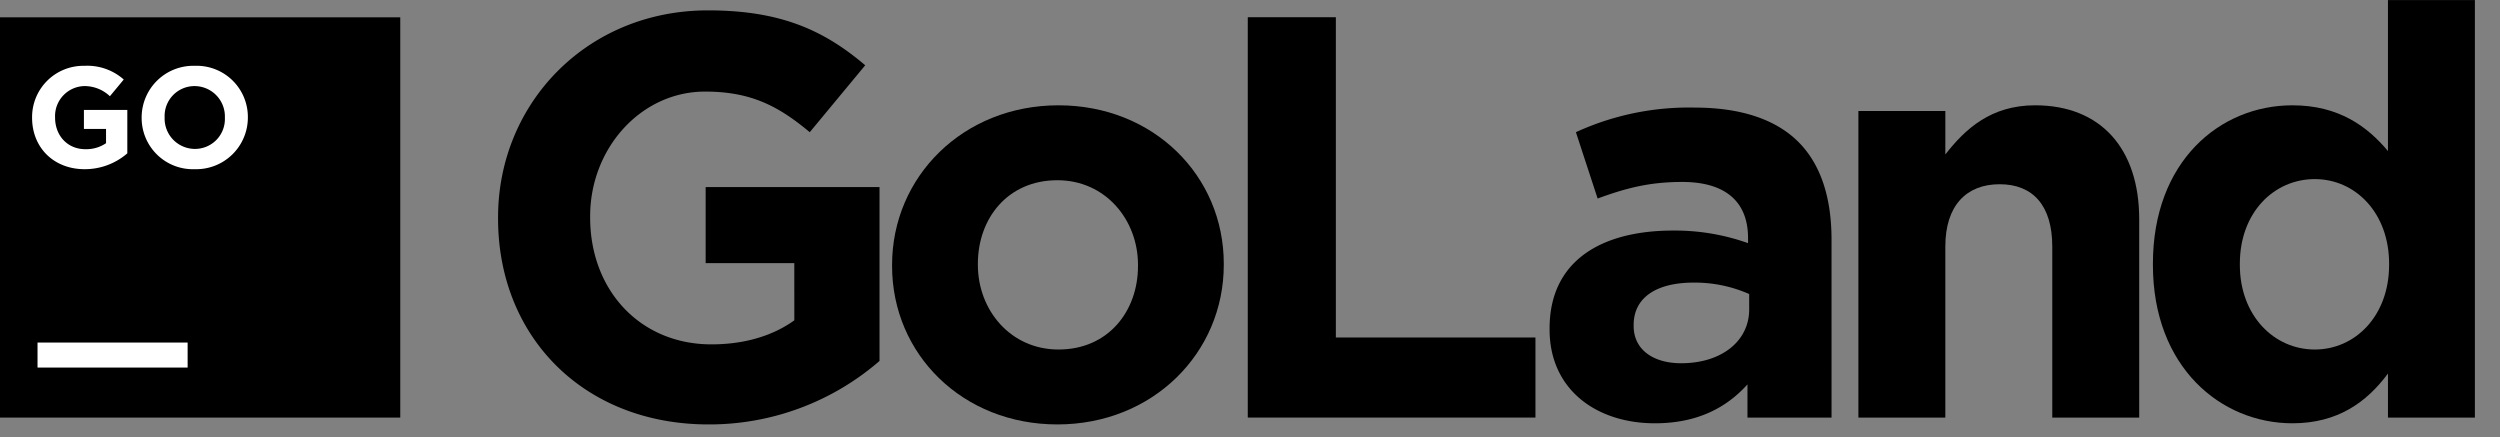 <svg id="Layer_1" data-name="Layer 1" xmlns="http://www.w3.org/2000/svg" width="531.144" height="92.883" viewBox="0 0 531.144 92.883">
  <rect x="0" y="0" width="531.144" height="92.883" fill="#808080" stroke="none"/>
  <title>logo_gogland</title>
  <g>
    <g>
      <g>
        <rect y="3.681" width="85.039" height="85.039"/>
        <rect x="7.973" y="72.777" width="31.889" height="5.314" fill="#fff"/>
      </g>
      <g>
        <path d="M105.817,46.431v-.242c0-24.18,18.833-43.985,44.592-43.985,15.31,0,24.544,4.132,33.414,11.665L172.038,28.084c-6.562-5.468-12.394-8.627-22.236-8.627-13.608,0-24.422,12.029-24.422,26.488v.243c0,15.553,10.692,26.975,25.759,26.975,6.805,0,12.88-1.701,17.619-5.104V55.909H149.923V39.749h36.938v36.938a55.204,55.204,0,0,1-36.33,13.486C124.042,90.173,105.817,71.583,105.817,46.431Z"/>
        <path d="M189.529,56.517v-.243c0-18.712,15.067-33.9,35.358-33.9,20.17,0,35.115,14.945,35.115,33.657v.243c0,18.712-15.067,33.899-35.358,33.899C204.474,90.173,189.529,75.228,189.529,56.517Zm52.248,0v-.243c0-9.599-6.926-17.983-17.132-17.983-10.571,0-16.889,8.141-16.889,17.74v.243c0,9.599,6.926,17.983,17.132,17.983C235.458,74.257,241.776,66.116,241.776,56.517Z"/>
        <path d="M265.1,3.661h18.712v68.043h42.406V88.716H265.1Z"/>
        <path d="M329.222,70.003V69.761c0-14.217,10.814-20.777,26.245-20.777a46.293,46.293,0,0,1,15.918,2.673V50.563c0-7.655-4.739-11.907-13.974-11.907-7.047,0-12.029,1.336-17.982,3.523l-4.617-14.095a57.456,57.456,0,0,1,25.272-5.225c10.085,0,17.376,2.673,21.993,7.29,4.86,4.86,7.047,12.029,7.047,20.777V88.716H371.263V81.668c-4.495,4.981-10.692,8.263-19.684,8.263C339.307,89.931,329.222,82.884,329.222,70.003Zm42.405-4.252V62.47a28.652,28.652,0,0,0-11.785-2.43c-7.898,0-12.759,3.159-12.759,8.991v.243c0,4.982,4.132,7.898,10.085,7.898C365.796,77.173,371.628,72.434,371.628,65.751Z"/>
        <path d="M394.832,23.589h18.469v9.234c4.253-5.469,9.721-10.45,19.076-10.45,13.974,0,22.114,9.234,22.114,24.18V88.716H436.022V52.386c0-8.749-4.132-13.244-11.179-13.244-7.048,0-11.543,4.495-11.543,13.244V88.716H394.832Z"/>
        <path d="M457.402,56.274v-.243c0-21.75,14.216-33.657,29.647-33.657,9.842,0,15.917,4.496,20.291,9.721V.017h18.469V88.716H507.341V79.36c-4.496,6.075-10.692,10.571-20.291,10.571C471.861,89.931,457.402,78.023,457.402,56.274Zm50.182,0v-.243c0-10.814-7.169-17.982-15.796-17.982s-15.917,7.047-15.917,17.982v.243c0,10.813,7.29,17.983,15.917,17.983S507.584,67.087,507.584,56.274Z"/>
      </g>
    </g>
    <g>
      <path d="M6.818,25.024v-.059a10.898,10.898,0,0,1,11.131-10.981,11.663,11.663,0,0,1,8.342,2.912l-2.943,3.549A7.813,7.813,0,0,0,17.798,18.291a6.377,6.377,0,0,0-6.097,6.612v.062c0,3.882,2.67,6.732,6.431,6.732a7.451,7.451,0,0,0,4.397-1.274V27.39l-4.701,0v-4.033l9.221-0,0,9.22a13.77,13.77,0,0,1-9.069,3.369C11.367,35.945,6.818,31.304,6.818,25.024Z" fill="#fff"/>
      <path d="M30.094,25.023v-.059a10.98,10.98,0,0,1,11.314-10.981A10.877,10.877,0,0,1,52.661,24.902v.062A10.98,10.98,0,0,1,41.346,35.944,10.879,10.879,0,0,1,30.094,25.023Zm17.684-0V24.964a6.451,6.451,0,0,0-6.431-6.673,6.351,6.351,0,0,0-6.37,6.612v.062a6.451,6.451,0,0,0,6.431,6.673A6.351,6.351,0,0,0,47.778,25.023Z" fill="#fff"/>
    </g>
  </g>
</svg>
